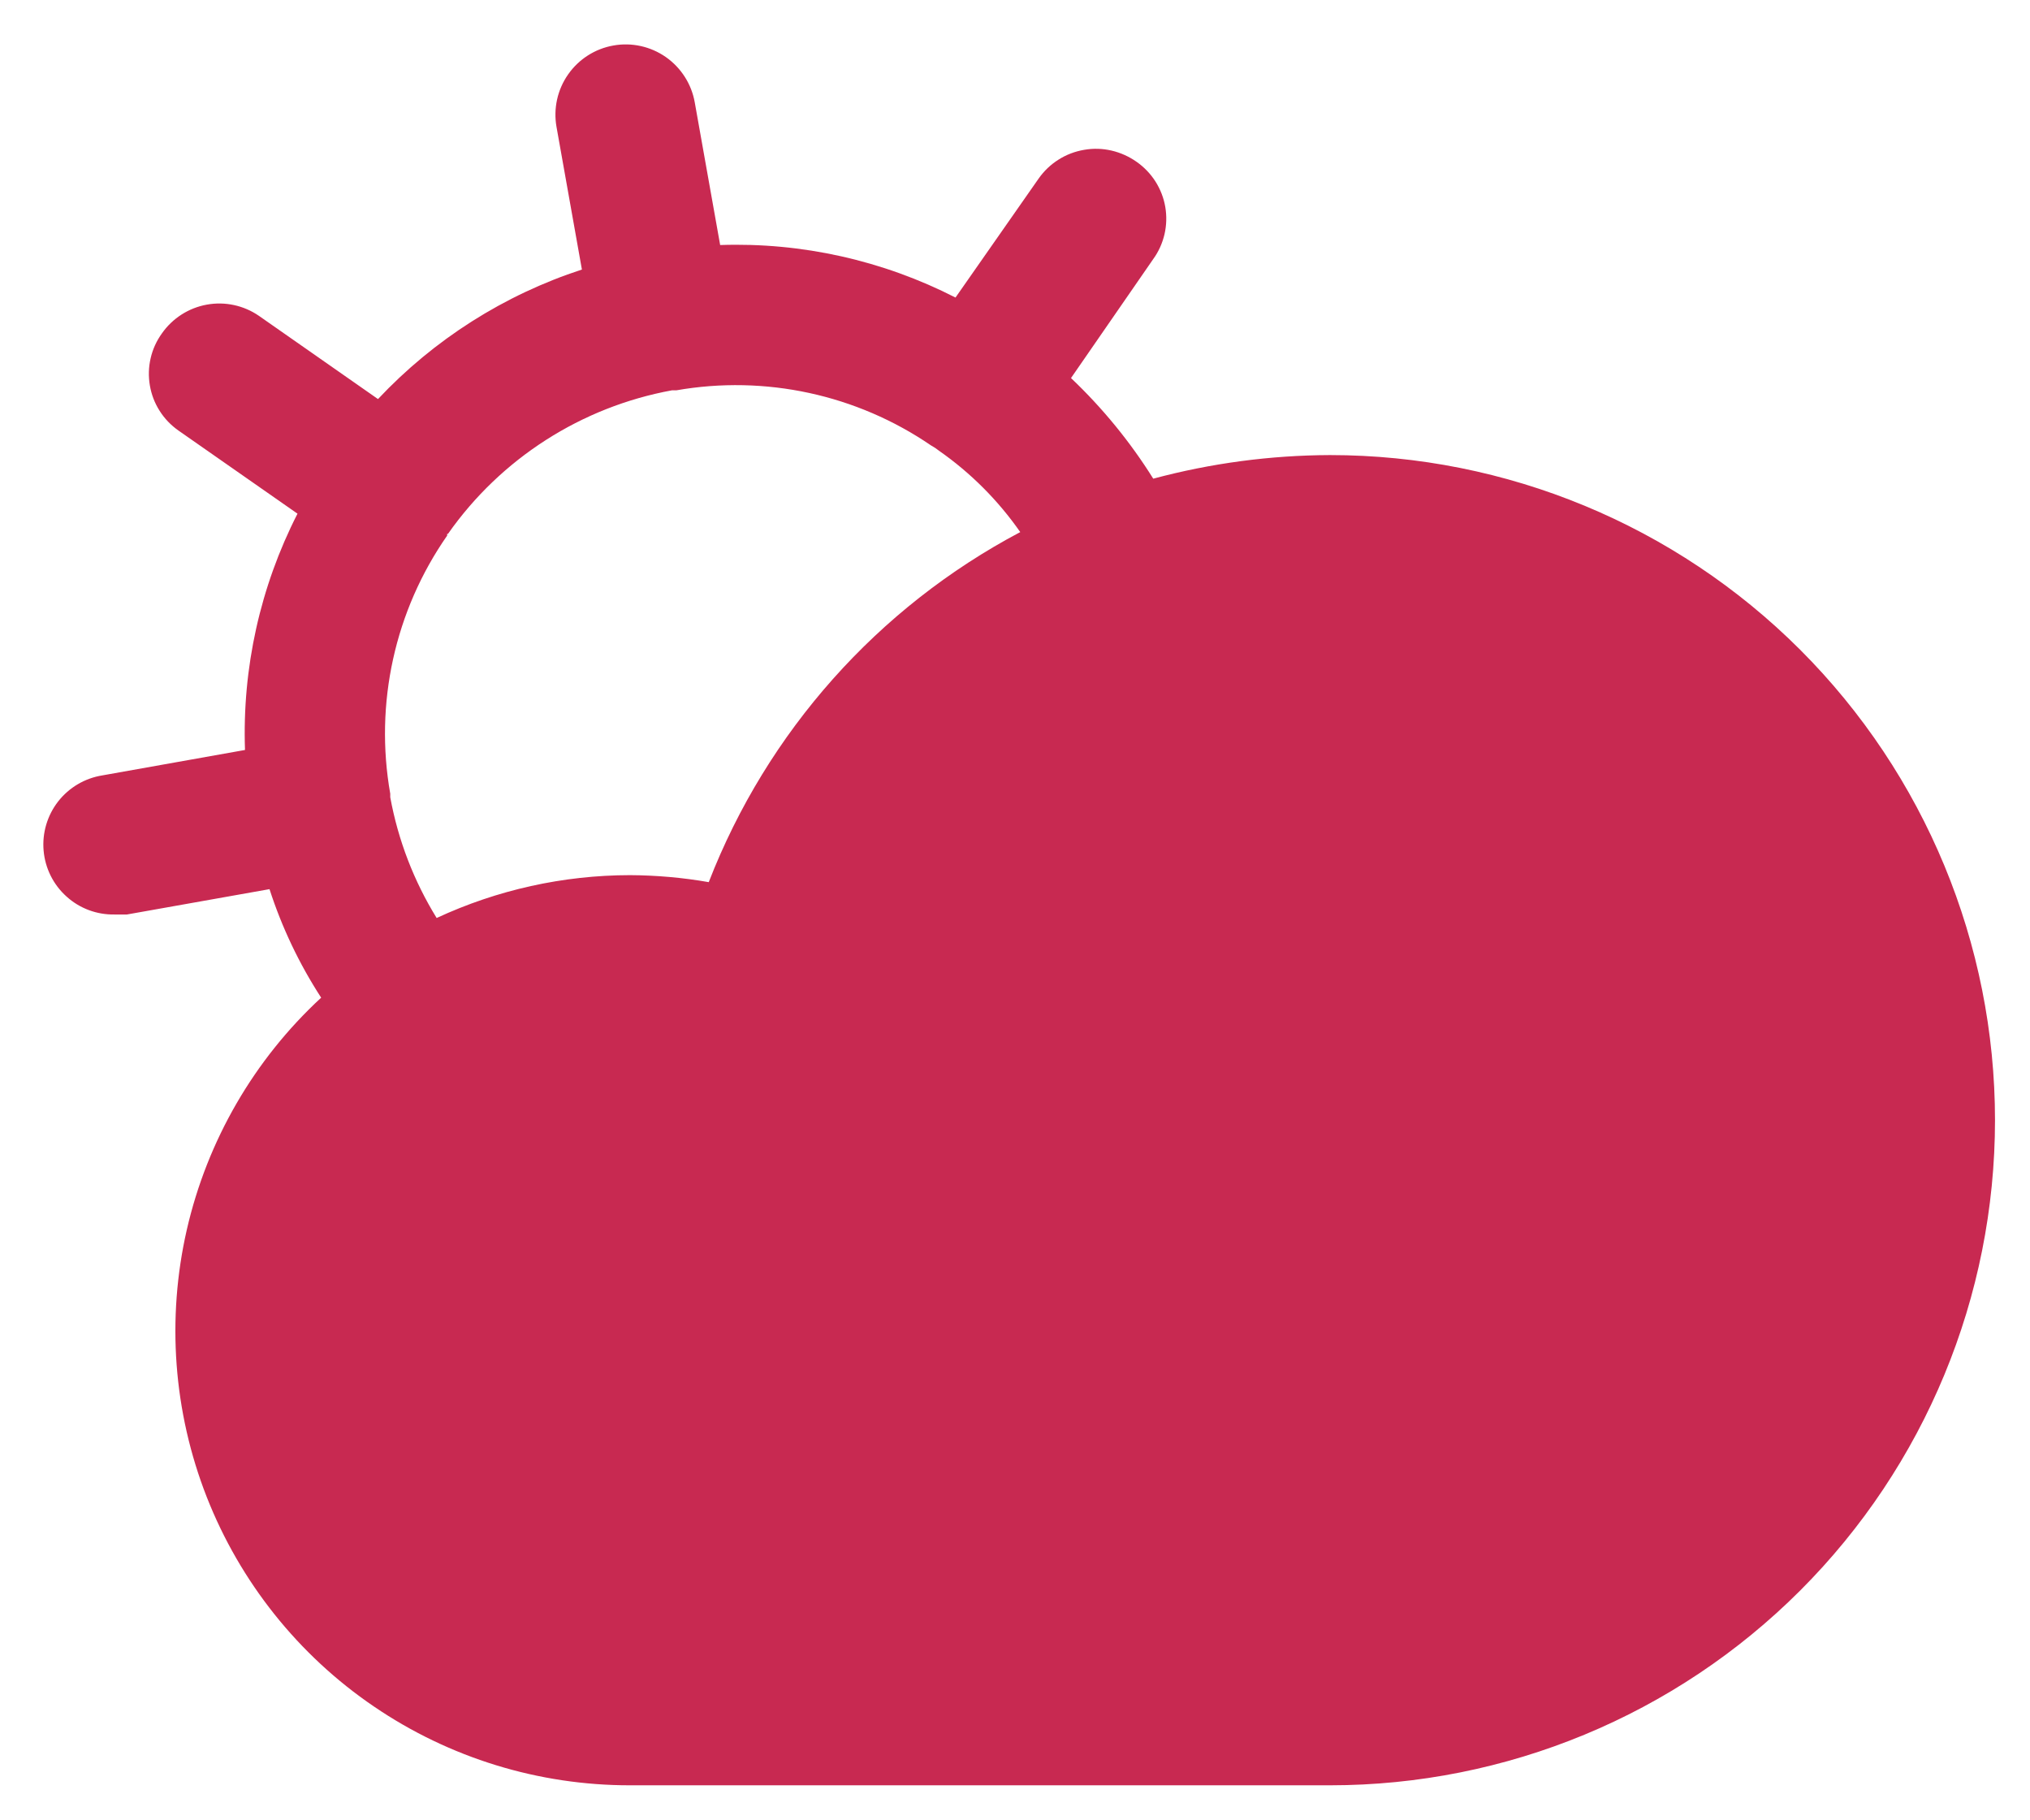 <svg width="29" height="26" viewBox="0 0 29 26" fill="none" xmlns="http://www.w3.org/2000/svg">
<path d="M19 6.5C18.147 6.503 17.299 6.616 16.475 6.837C16.146 6.311 15.751 5.828 15.3 5.4L16.475 3.7C16.552 3.594 16.606 3.473 16.636 3.345C16.665 3.218 16.669 3.086 16.647 2.956C16.625 2.827 16.577 2.704 16.507 2.593C16.437 2.483 16.345 2.387 16.238 2.312C16.13 2.236 16.009 2.181 15.88 2.151C15.752 2.121 15.618 2.117 15.488 2.14C15.358 2.162 15.233 2.209 15.122 2.28C15.01 2.35 14.914 2.442 14.838 2.55L13.65 4.25C12.611 3.719 11.454 3.46 10.288 3.5L9.925 1.462C9.879 1.201 9.73 0.968 9.512 0.815C9.294 0.663 9.024 0.603 8.763 0.65C8.501 0.696 8.268 0.845 8.116 1.063C7.963 1.281 7.904 1.551 7.95 1.812L8.313 3.85C7.202 4.212 6.2 4.849 5.4 5.7L3.7 4.512C3.483 4.362 3.215 4.304 2.955 4.351C2.695 4.398 2.464 4.546 2.313 4.762C2.236 4.869 2.181 4.989 2.152 5.117C2.122 5.245 2.119 5.377 2.141 5.506C2.163 5.635 2.21 5.758 2.281 5.869C2.351 5.98 2.443 6.075 2.55 6.15L4.25 7.337C3.717 8.38 3.459 9.542 3.5 10.712L1.463 11.075C1.212 11.115 0.987 11.248 0.831 11.447C0.675 11.647 0.601 11.898 0.623 12.15C0.645 12.402 0.762 12.637 0.951 12.806C1.139 12.976 1.384 13.067 1.638 13.062H1.813L3.85 12.7C4.027 13.247 4.275 13.768 4.588 14.25C3.629 15.136 2.961 16.291 2.669 17.563C2.378 18.835 2.477 20.166 2.953 21.381C3.43 22.596 4.262 23.64 5.341 24.374C6.42 25.109 7.695 25.501 9 25.5H19C21.52 25.5 23.936 24.499 25.718 22.717C27.499 20.936 28.5 18.52 28.5 16C28.5 13.48 27.499 11.064 25.718 9.282C23.936 7.501 21.52 6.5 19 6.5ZM5.575 11.387V11.337C5.348 10.049 5.64 8.723 6.388 7.65V7.625H6.4C7.156 6.548 8.306 5.812 9.6 5.575H9.663C10.931 5.353 12.237 5.635 13.3 6.362L13.363 6.4L13.413 6.437C13.866 6.753 14.259 7.147 14.575 7.6C12.539 8.677 10.959 10.452 10.125 12.6C9.754 12.535 9.377 12.502 9 12.5C8.046 12.501 7.103 12.71 6.238 13.112C5.912 12.584 5.687 11.999 5.575 11.387Z" fill="#C82951"/>
</svg>

